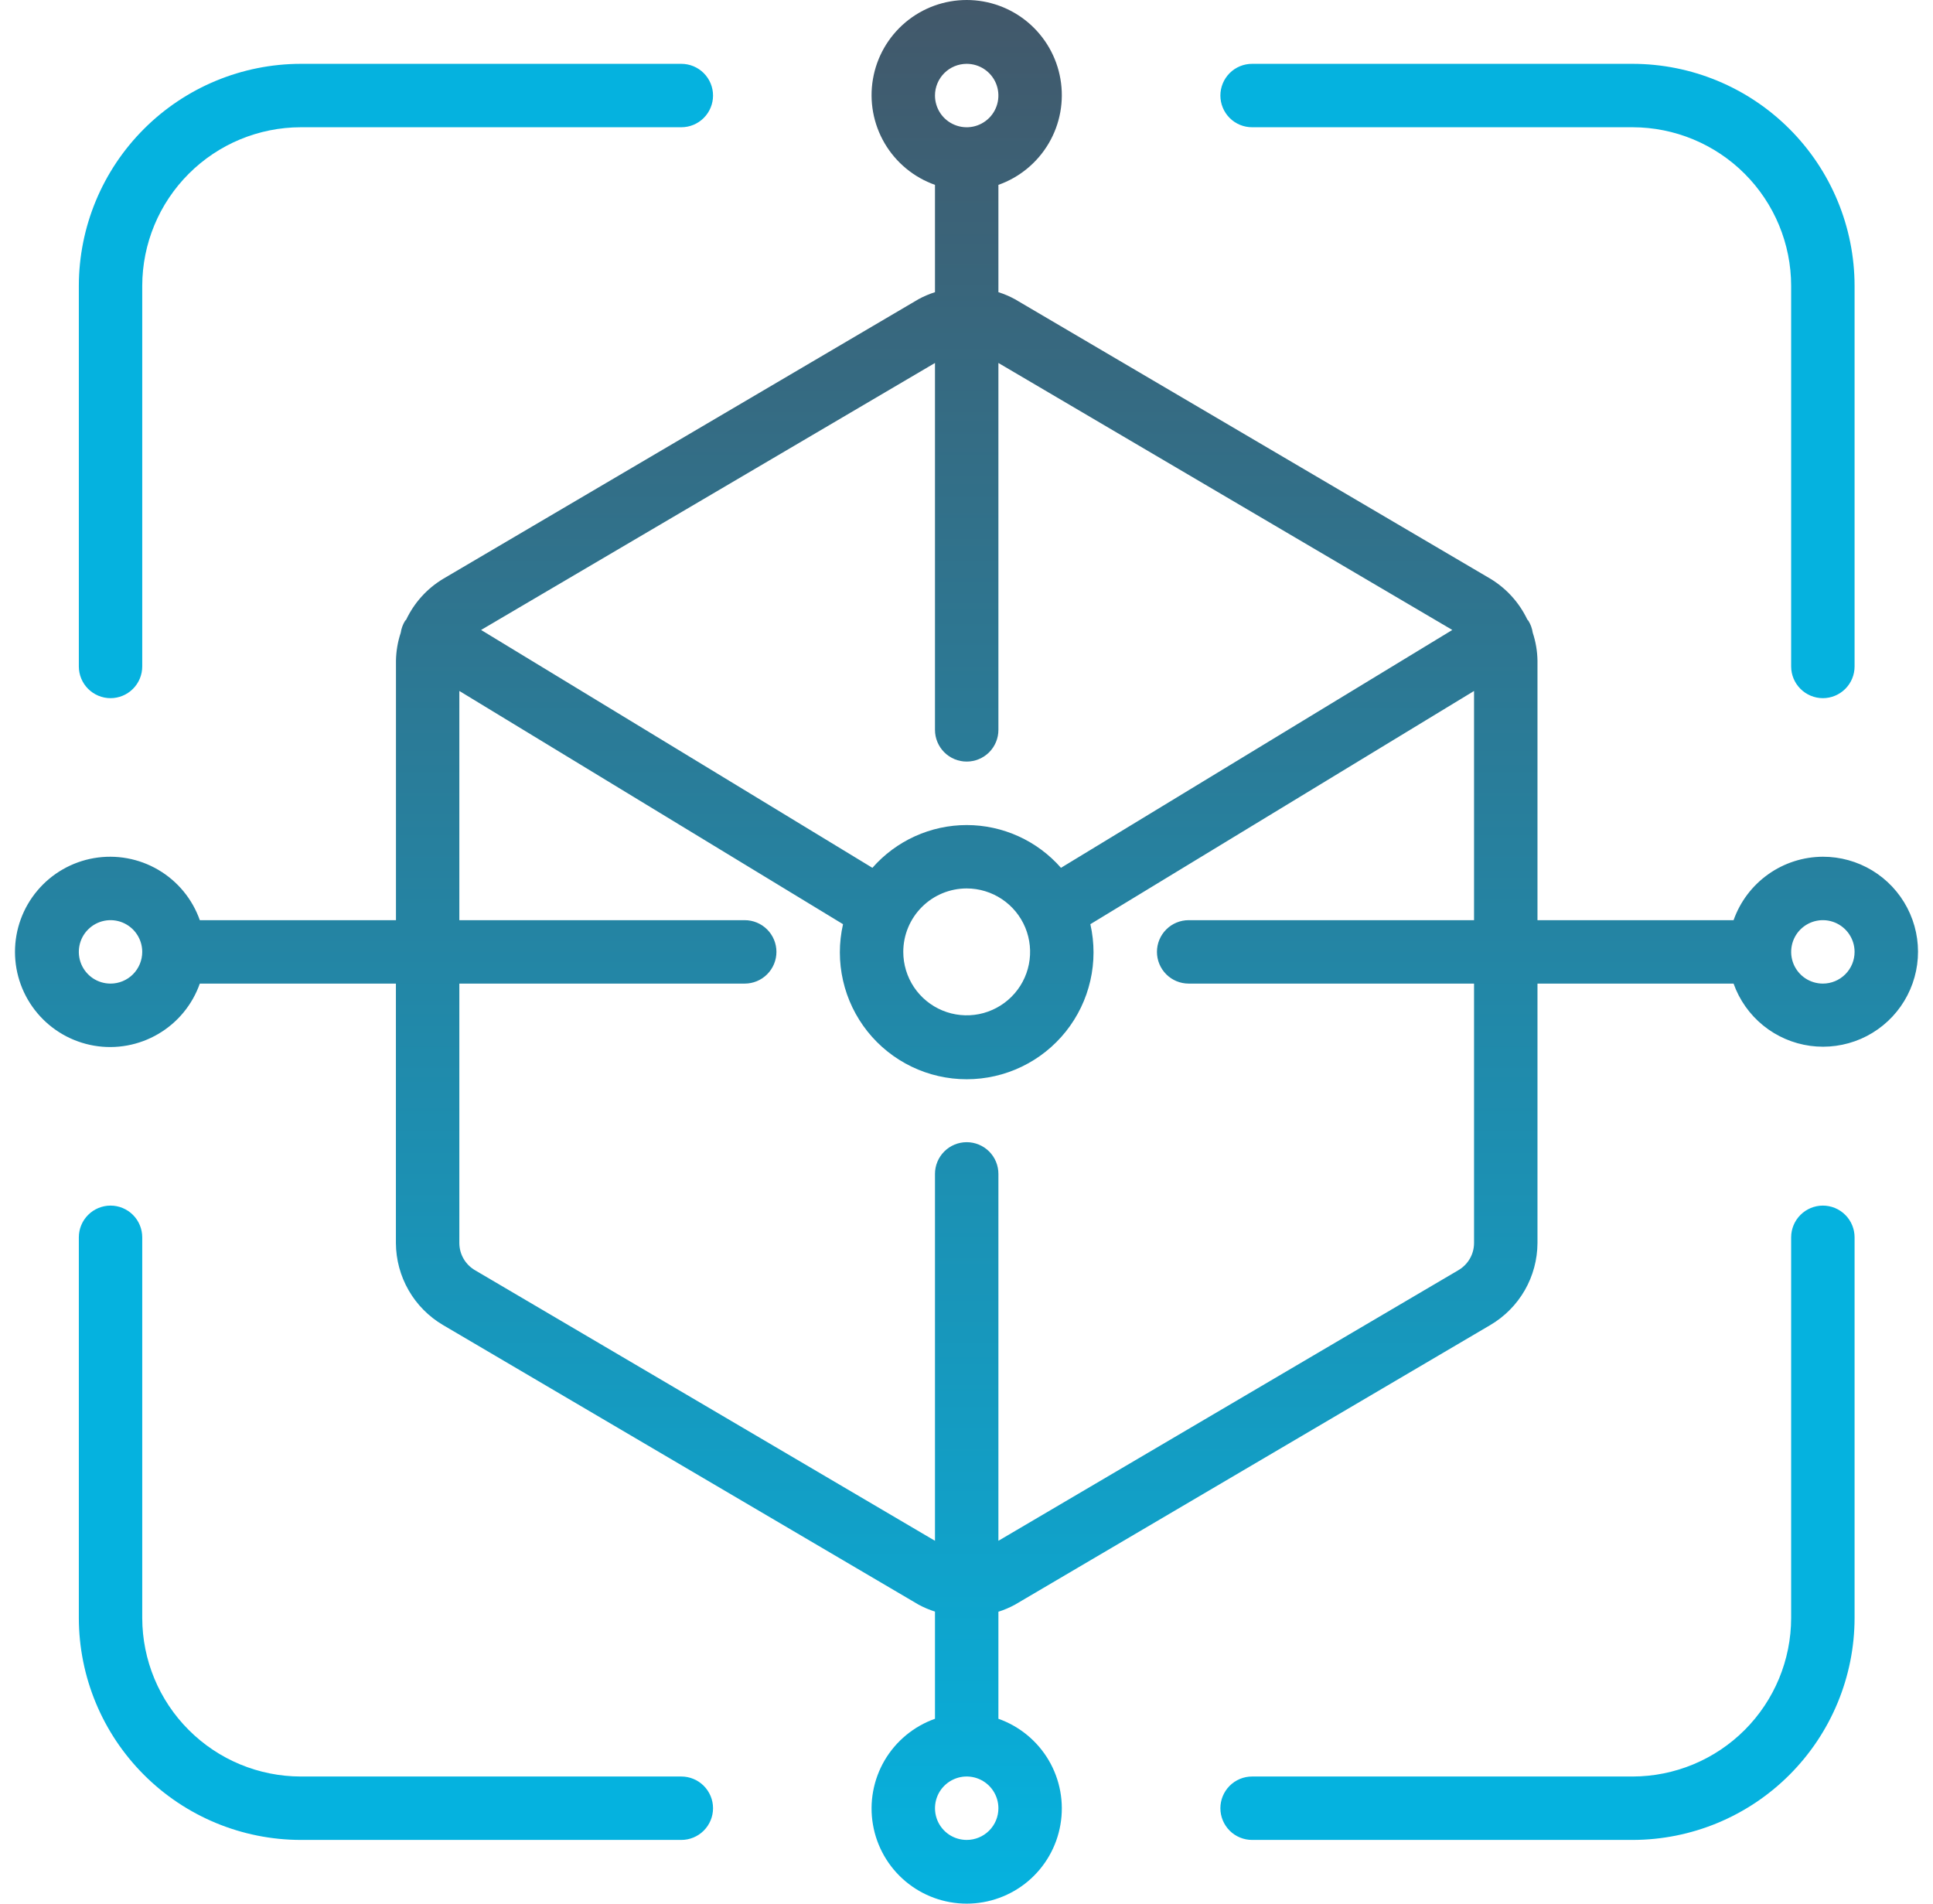 <svg width="65" height="64" viewBox="0 0 65 64" fill="none" xmlns="http://www.w3.org/2000/svg">
<path d="M61.297 28.803C60.637 28.806 59.995 29.012 59.458 29.394C58.92 29.776 58.514 30.314 58.294 30.936H51.7V22.212C51.695 21.892 51.641 21.573 51.54 21.269C51.519 21.128 51.47 20.993 51.396 20.871C51.385 20.854 51.368 20.846 51.358 20.828C51.087 20.26 50.657 19.784 50.118 19.458L34.124 10.057C33.948 9.961 33.764 9.883 33.573 9.823V6.215C34.284 5.963 34.884 5.468 35.266 4.817C35.648 4.167 35.787 3.402 35.659 2.658C35.532 1.914 35.145 1.24 34.568 0.753C33.991 0.267 33.261 0 32.507 0C31.752 0 31.022 0.267 30.445 0.753C29.868 1.24 29.481 1.914 29.354 2.658C29.226 3.402 29.366 4.167 29.747 4.817C30.129 5.468 30.729 5.963 31.44 6.215V9.823C31.25 9.883 31.065 9.962 30.889 10.057L14.895 19.464C14.357 19.789 13.927 20.266 13.658 20.834C13.647 20.85 13.63 20.858 13.619 20.875C13.545 20.997 13.496 21.132 13.475 21.273C13.374 21.578 13.32 21.896 13.315 22.217V30.936H6.719C6.468 30.224 5.973 29.625 5.322 29.243C4.671 28.861 3.906 28.722 3.162 28.849C2.419 28.977 1.744 29.363 1.258 29.94C0.771 30.517 0.504 31.247 0.504 32.002C0.504 32.757 0.771 33.487 1.258 34.064C1.744 34.641 2.419 35.027 3.162 35.155C3.906 35.283 4.671 35.143 5.322 34.761C5.973 34.38 6.468 33.78 6.719 33.068H13.313V41.793C13.316 42.349 13.463 42.896 13.74 43.378C14.017 43.861 14.415 44.263 14.895 44.546L30.889 53.948C31.065 54.043 31.249 54.121 31.44 54.181V57.785C30.729 58.037 30.129 58.532 29.747 59.182C29.366 59.833 29.226 60.598 29.354 61.342C29.481 62.086 29.868 62.761 30.445 63.247C31.022 63.733 31.752 64 32.507 64C33.261 64 33.991 63.733 34.568 63.247C35.145 62.761 35.532 62.086 35.659 61.342C35.787 60.598 35.648 59.833 35.266 59.182C34.884 58.532 34.284 58.037 33.573 57.785V54.186C33.764 54.126 33.948 54.047 34.124 53.952L50.118 44.545C50.598 44.262 50.995 43.86 51.273 43.378C51.55 42.895 51.697 42.349 51.7 41.793V33.068H58.294C58.49 33.62 58.834 34.107 59.289 34.476C59.743 34.845 60.291 35.082 60.87 35.161C61.45 35.24 62.041 35.158 62.578 34.925C63.114 34.691 63.577 34.314 63.914 33.835C64.251 33.356 64.45 32.794 64.489 32.21C64.528 31.626 64.406 31.043 64.135 30.523C63.865 30.004 63.458 29.569 62.957 29.265C62.456 28.962 61.882 28.802 61.297 28.803ZM3.717 33.068C3.506 33.068 3.299 33.006 3.124 32.889C2.949 32.772 2.812 32.605 2.731 32.41C2.651 32.215 2.63 32.001 2.671 31.794C2.712 31.587 2.813 31.397 2.963 31.248C3.112 31.099 3.302 30.997 3.509 30.956C3.715 30.915 3.93 30.936 4.125 31.017C4.319 31.098 4.486 31.234 4.603 31.41C4.72 31.585 4.783 31.791 4.783 32.002C4.783 32.285 4.67 32.556 4.471 32.756C4.271 32.956 3.999 33.068 3.717 33.068ZM32.507 2.146C32.717 2.146 32.924 2.208 33.099 2.326C33.274 2.443 33.411 2.609 33.492 2.804C33.572 2.999 33.593 3.213 33.552 3.42C33.511 3.627 33.41 3.817 33.261 3.966C33.111 4.115 32.921 4.217 32.715 4.258C32.508 4.299 32.293 4.278 32.099 4.197C31.904 4.117 31.737 3.98 31.62 3.805C31.503 3.629 31.44 3.423 31.44 3.212C31.44 2.929 31.553 2.658 31.753 2.458C31.953 2.258 32.224 2.146 32.507 2.146ZM31.44 12.203V24.538C31.44 24.821 31.553 25.092 31.753 25.292C31.953 25.492 32.224 25.604 32.507 25.604C32.789 25.604 33.06 25.492 33.261 25.292C33.461 25.092 33.573 24.821 33.573 24.538V12.203L48.836 21.179L35.677 29.176C35.281 28.725 34.794 28.363 34.247 28.115C33.7 27.867 33.107 27.738 32.507 27.738C31.906 27.738 31.313 27.867 30.766 28.115C30.219 28.363 29.732 28.725 29.336 29.176L16.177 21.179L31.44 12.203ZM32.507 29.869C32.928 29.869 33.341 29.995 33.691 30.229C34.042 30.463 34.315 30.796 34.477 31.186C34.638 31.576 34.68 32.005 34.598 32.418C34.516 32.832 34.313 33.212 34.014 33.51C33.716 33.808 33.336 34.011 32.923 34.094C32.509 34.176 32.08 34.134 31.69 33.972C31.301 33.811 30.968 33.538 30.733 33.187C30.499 32.836 30.374 32.424 30.374 32.002C30.374 31.436 30.599 30.894 30.999 30.494C31.398 30.094 31.941 29.869 32.507 29.869ZM32.507 61.858C32.296 61.858 32.09 61.796 31.914 61.679C31.739 61.562 31.602 61.395 31.521 61.2C31.441 61.005 31.42 60.791 31.461 60.584C31.502 60.377 31.603 60.187 31.753 60.038C31.902 59.889 32.092 59.788 32.298 59.746C32.505 59.705 32.72 59.726 32.915 59.807C33.109 59.888 33.276 60.024 33.393 60.2C33.51 60.375 33.573 60.581 33.573 60.792C33.573 61.075 33.461 61.346 33.261 61.546C33.06 61.746 32.789 61.858 32.507 61.858ZM49.567 41.793C49.566 41.979 49.517 42.161 49.423 42.321C49.329 42.481 49.195 42.614 49.034 42.707L33.573 51.801V39.466C33.573 39.183 33.461 38.912 33.261 38.712C33.06 38.512 32.789 38.4 32.507 38.4C32.224 38.4 31.953 38.512 31.753 38.712C31.553 38.912 31.44 39.183 31.44 39.466V51.801L15.979 42.708C15.818 42.615 15.684 42.482 15.59 42.322C15.496 42.161 15.447 41.979 15.446 41.793V33.068H25.043C25.325 33.068 25.596 32.956 25.796 32.756C25.996 32.556 26.109 32.285 26.109 32.002C26.109 31.719 25.996 31.448 25.796 31.248C25.596 31.048 25.325 30.936 25.043 30.936H15.446V23.23L28.348 31.071C28.206 31.696 28.206 32.345 28.349 32.969C28.491 33.594 28.773 34.178 29.172 34.679C29.572 35.18 30.079 35.584 30.656 35.862C31.233 36.14 31.866 36.284 32.507 36.284C33.147 36.284 33.78 36.14 34.357 35.862C34.934 35.584 35.441 35.18 35.841 34.679C36.24 34.178 36.522 33.594 36.664 32.969C36.807 32.345 36.807 31.696 36.665 31.071L49.567 23.23V30.936H39.971C39.688 30.936 39.417 31.048 39.217 31.248C39.017 31.448 38.904 31.719 38.904 32.002C38.904 32.285 39.017 32.556 39.217 32.756C39.417 32.956 39.688 33.068 39.971 33.068H49.567V41.793ZM61.297 33.068C61.086 33.068 60.88 33.006 60.704 32.889C60.529 32.772 60.392 32.605 60.311 32.41C60.231 32.215 60.21 32.001 60.251 31.794C60.292 31.587 60.393 31.397 60.542 31.248C60.692 31.099 60.882 30.997 61.089 30.956C61.295 30.915 61.51 30.936 61.705 31.017C61.899 31.098 62.066 31.234 62.183 31.41C62.3 31.585 62.363 31.791 62.363 32.002C62.363 32.285 62.251 32.556 62.05 32.756C61.85 32.956 61.579 33.068 61.297 33.068Z" fill="url(#paint0_linear_244_252)"/>
<path d="M2.651 22.405C2.651 22.688 2.763 22.959 2.963 23.159C3.163 23.359 3.434 23.472 3.717 23.472C4 23.472 4.271 23.359 4.471 23.159C4.671 22.959 4.783 22.688 4.783 22.405V9.61C4.785 8.196 5.347 6.841 6.347 5.842C7.346 4.842 8.701 4.28 10.115 4.278H22.91C23.193 4.278 23.464 4.166 23.664 3.966C23.864 3.766 23.977 3.495 23.977 3.212C23.977 2.929 23.864 2.658 23.664 2.458C23.464 2.258 23.193 2.146 22.91 2.146H10.115C8.136 2.148 6.239 2.936 4.84 4.335C3.44 5.734 2.653 7.631 2.651 9.61V22.405Z" fill="#05B2DF"/>
<path d="M61.297 23.472C61.58 23.472 61.851 23.359 62.051 23.159C62.251 22.959 62.363 22.688 62.363 22.405V9.61C62.361 7.631 61.573 5.734 60.174 4.335C58.775 2.936 56.878 2.148 54.899 2.146H42.103C41.821 2.146 41.549 2.258 41.349 2.458C41.15 2.658 41.037 2.929 41.037 3.212C41.037 3.495 41.15 3.766 41.349 3.966C41.549 4.166 41.821 4.278 42.103 4.278H54.899C56.312 4.28 57.667 4.842 58.667 5.842C59.666 6.841 60.229 8.196 60.23 9.61V22.405C60.23 22.688 60.343 22.959 60.543 23.159C60.743 23.359 61.014 23.472 61.297 23.472Z" fill="#05B2DF"/>
<path d="M22.91 59.726H10.115C8.701 59.724 7.346 59.162 6.347 58.162C5.347 57.163 4.785 55.808 4.783 54.394V41.599C4.783 41.316 4.671 41.045 4.471 40.845C4.271 40.645 4 40.532 3.717 40.532C3.434 40.532 3.163 40.645 2.963 40.845C2.763 41.045 2.651 41.316 2.651 41.599V54.394C2.653 56.373 3.44 58.27 4.84 59.669C6.239 61.069 8.136 61.856 10.115 61.858H22.91C23.193 61.858 23.464 61.746 23.664 61.546C23.864 61.346 23.977 61.075 23.977 60.792C23.977 60.509 23.864 60.238 23.664 60.038C23.464 59.838 23.193 59.726 22.91 59.726Z" fill="#05B2DF"/>
<path d="M61.297 40.532C61.014 40.532 60.743 40.645 60.543 40.845C60.343 41.045 60.23 41.316 60.23 41.599V54.394C60.229 55.808 59.666 57.163 58.667 58.162C57.667 59.162 56.312 59.724 54.899 59.726H42.103C41.821 59.726 41.549 59.838 41.349 60.038C41.15 60.238 41.037 60.509 41.037 60.792C41.037 61.075 41.15 61.346 41.349 61.546C41.549 61.746 41.821 61.858 42.103 61.858H54.899C56.878 61.856 58.775 61.069 60.174 59.669C61.573 58.27 62.361 56.373 62.363 54.394V41.599C62.363 41.316 62.251 41.045 62.051 40.845C61.851 40.645 61.58 40.532 61.297 40.532Z" fill="#05B2DF"/>
<defs>
<linearGradient id="paint0_linear_244_252" x1="32.5" y1="0" x2="32.5" y2="64" gradientUnits="userSpaceOnUse">
<stop stop-color="#42586A"/>
<stop offset="1" stop-color="#05B2DF"/>
</linearGradient>
</defs>
</svg>
